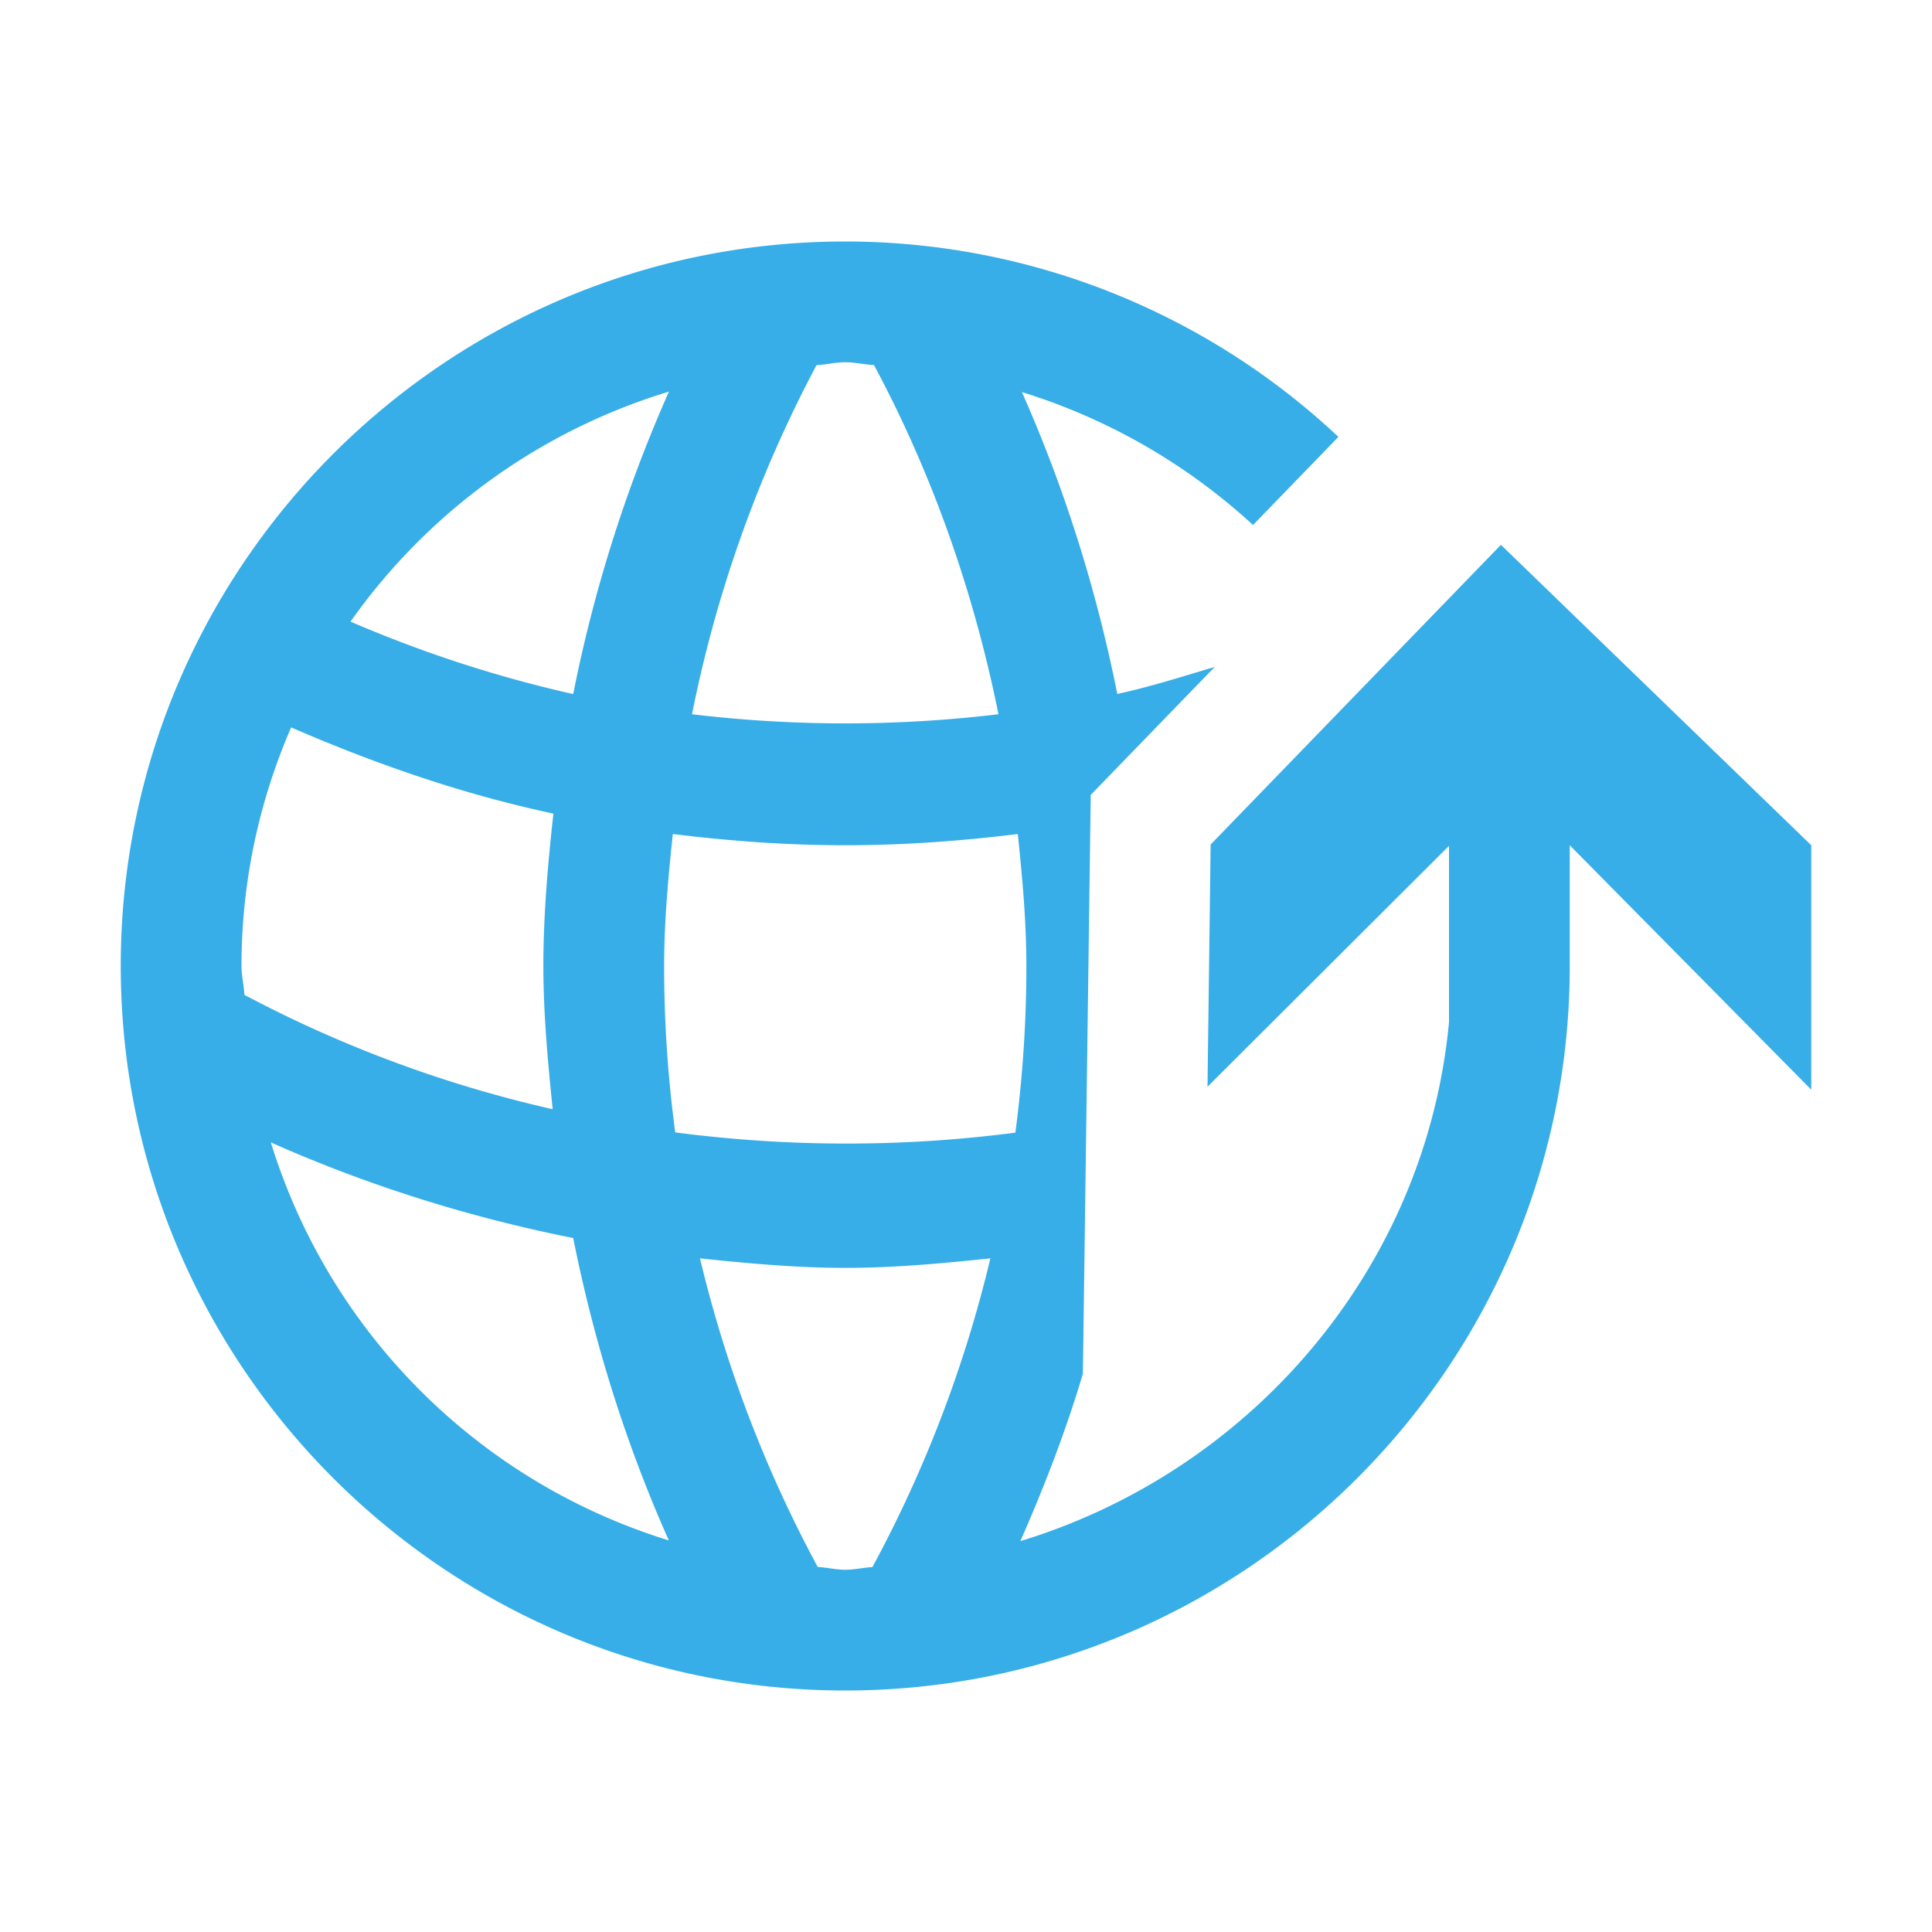 <svg xmlns="http://www.w3.org/2000/svg" viewBox="0 0 16 16"><style>.icon-canvas-transparent{opacity:0;fill:#252526}.icon-vs-out{fill:#252526}.icon-vs-blue{fill:#37aee7}</style><path id="canvas" d="M16 16H0V0h16v16z" class="icon-canvas-transparent"/><path id="outline" d="M7 15c-3.86 0-7-3.141-7-7 0-3.86 3.14-7 7-7 1.77 0 3.463.67 4.767 1.887l.444.415.197-.204L16 6.576v4.884l-2.123-2.149C13.262 12.546 10.412 15 7 15z" class="icon-vs-out" style="display:none"/><path id="iconBg" d="M12.43 4.512l-2.404 2.482L10 9l2-1.995v1.46c-.192 2.042-1.641 3.716-3.55 4.298.199-.452.377-.913.518-1.386l.065-4.794 1.027-1.06c-.268.08-.534.165-.807.224-.172-.861-.435-1.7-.79-2.5a5.016 5.016 0 0 1 1.914 1.101l.707-.73A5.965 5.965 0 0 0 7 2C3.691 2 1 4.691 1 8s2.691 6 6 6 6-2.691 6-6V7l2 2.024V7l-2.57-2.488zM8.409 9.38c-.934.122-1.884.12-2.817-.002A10.367 10.367 0 0 1 5.5 8c0-.367.034-.73.072-1.093C6.042 6.965 6.518 7 7 7s.958-.035 1.429-.093c.038.363.071.726.071 1.093 0 .463-.031.924-.091 1.38zM7.238 3.023c.486.907.827 1.883 1.031 2.892-.843.101-1.695.101-2.538 0a10.552 10.552 0 0 1 1.031-2.891C6.842 3.02 6.918 3 7 3c.081 0 .157.019.238.023zm-1.698.22a11.87 11.87 0 0 0-.793 2.505 10.45 10.45 0 0 1-1.844-.6A5.006 5.006 0 0 1 5.54 3.243zm-.963 5.943a10.31 10.31 0 0 1-2.553-.947C2.02 8.158 2 8.082 2 8c0-.702.148-1.369.411-1.976.705.306 1.427.555 2.172.714C4.537 7.156 4.5 7.577 4.5 8c0 .398.037.792.077 1.186zm-2.334.275c.801.356 1.642.62 2.504.792.172.862.435 1.703.792 2.504a4.987 4.987 0 0 1-3.296-3.296zm4.529 3.516a10.513 10.513 0 0 1-.975-2.556c.399.042.8.079 1.203.079s.803-.037 1.202-.079a10.485 10.485 0 0 1-.977 2.557C7.149 12.982 7.077 13 7 13c-.078 0-.151-.019-.228-.023z" class="icon-vs-blue"/></svg>